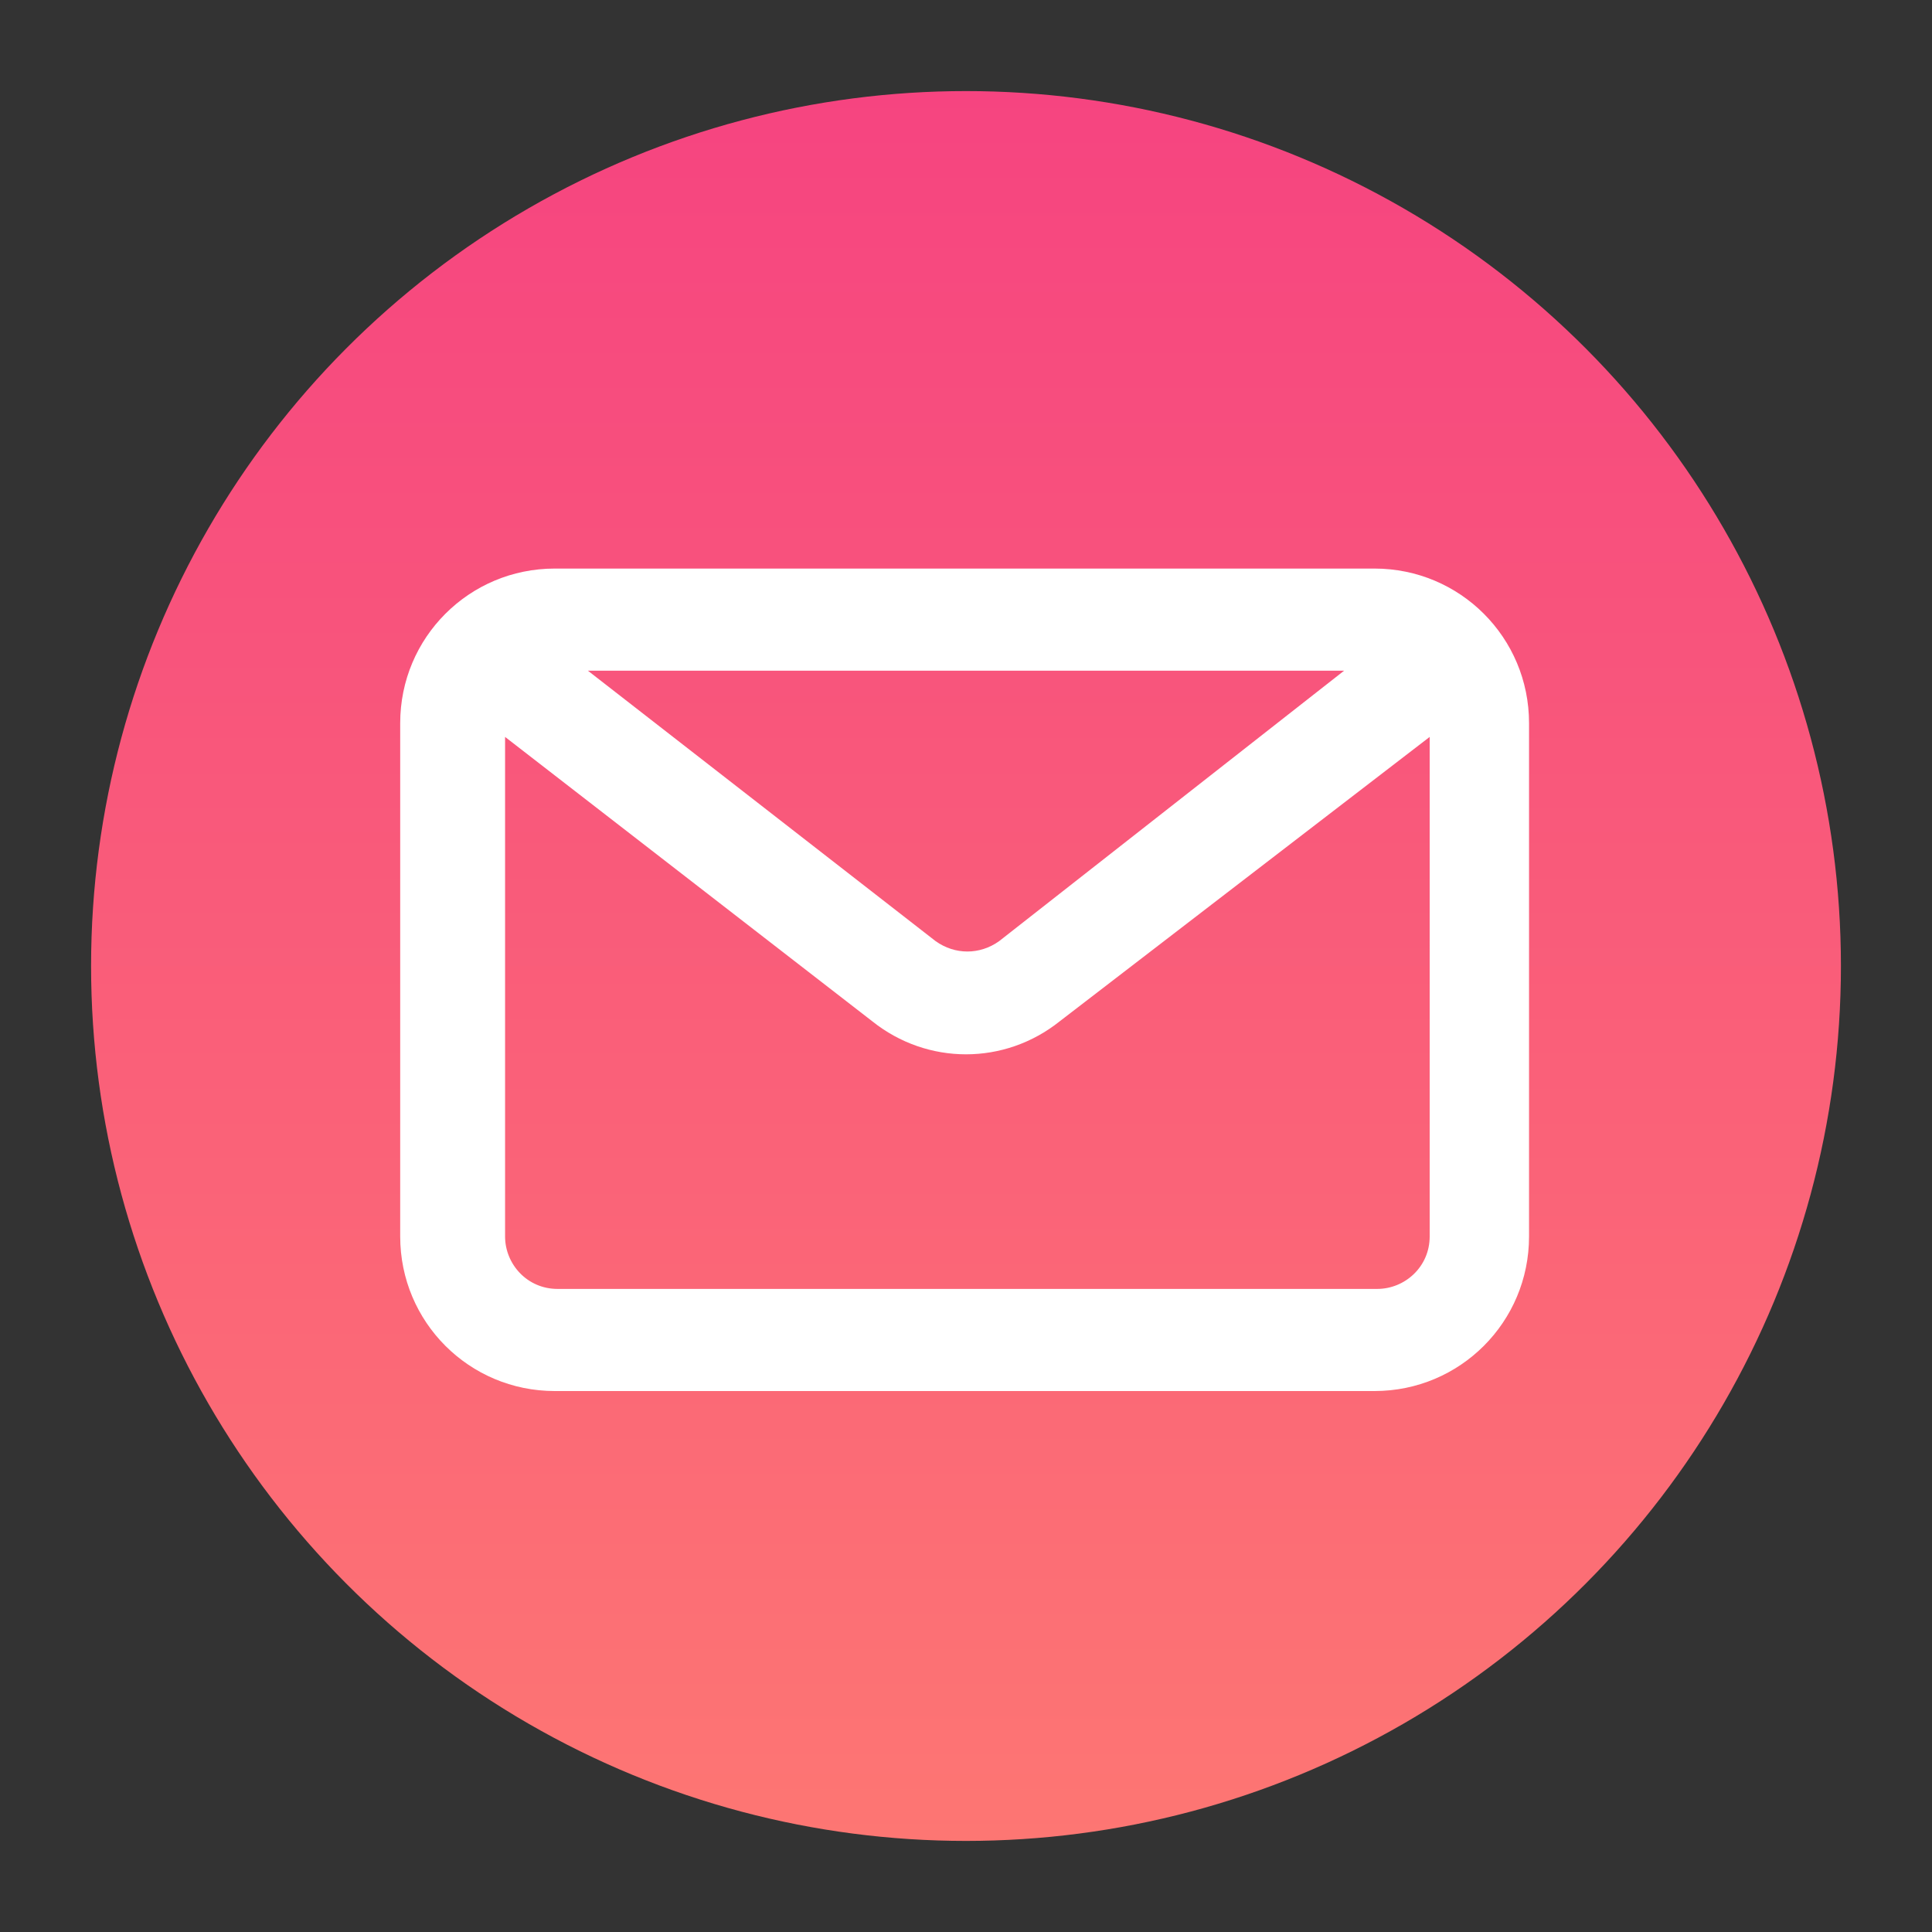 <?xml version="1.0" encoding="utf-8"?>
<!-- Generator: Adobe Illustrator 25.4.1, SVG Export Plug-In . SVG Version: 6.00 Build 0)  -->
<svg version="1.1" id="Capa_1" xmlns="http://www.w3.org/2000/svg" xmlns:xlink="http://www.w3.org/1999/xlink" x="0px" y="0px"
	 viewBox="0 0 70 70" style="enable-background:new 0 0 70 70;" xml:space="preserve">
<rect x="0" y="0" width="70" height="70" fill="#333333" stroke="none"/>
<style type="text/css">
	.st0{display:none;}
	.st1{display:inline;fill:url(#SVGID_1_);}
	.st2{display:inline;fill:#FFFFFF;}
	.st3{fill:url(#SVGID_00000011027749986347047870000016791644208719762593_);}
	.st4{fill-rule:evenodd;clip-rule:evenodd;fill:#FFFFFF;}
	.st5{display:inline;fill:url(#SVGID_00000045596967631569651360000008884021980858452659_);}
	.st6{display:inline;fill:url(#SVGID_00000039135093842375121470000016635603726780732836_);}
	.st7{display:inline;fill-rule:evenodd;clip-rule:evenodd;fill:#FFFFFF;}
	.st8{display:inline;fill:url(#SVGID_00000111882163449980343720000017063848122800982153_);}
</style>
<g class="st0">
	<linearGradient id="SVGID_1_" gradientUnits="userSpaceOnUse" x1="35" y1="3.276" x2="35" y2="66.724">
		<stop  offset="0" style="stop-color:#F64480"/>
		<stop  offset="1" style="stop-color:#FD7673"/>
	</linearGradient>
	<circle class="st1" cx="35" cy="35" r="31.7"/>
	<path class="st2" d="M39,20.6c-0.2,0-0.4,0.2-0.5,0.3l-12,15.7c-0.2,0.2-0.2,0.6-0.1,0.9c0.1,0.3,0.4,0.5,0.7,0.5h7.7L33,49.4v0
		c-0.1,0.4,0.1,0.8,0.5,0.9c0.4,0.2,0.8,0,1-0.3L46,34.3h0c0.2-0.3,0.2-0.6,0.1-0.9c-0.1-0.3-0.4-0.5-0.7-0.5H38l1.9-11.4h0
		c0-0.3,0-0.5-0.2-0.7C39.5,20.6,39.3,20.6,39,20.6L39,20.6z M37.8,24.6l-1.5,9.1c0,0.2,0,0.5,0.2,0.7c0.2,0.2,0.4,0.3,0.6,0.3h6.6
		l-8.5,11.6l1.5-9v0c0-0.2,0-0.5-0.2-0.7c-0.2-0.2-0.4-0.3-0.6-0.3h-7L37.8,24.6L37.8,24.6z"/>
</g>
<g>
	
		<linearGradient id="SVGID_00000028314507710651249170000016918094012499483781_" gradientUnits="userSpaceOnUse" x1="35" y1="3.276" x2="35" y2="66.724">
		<stop  offset="0" style="stop-color:#F64480"/>
		<stop  offset="1" style="stop-color:#FD7673"/>
	</linearGradient>
	<circle style="fill:url(#SVGID_00000028314507710651249170000016918094012499483781_);" cx="35" cy="35" r="31.7"/>
	<g>
		<path class="st4" d="M20.1,20.6c-3.1,0-5.6,2.5-5.6,5.6v18.6c0,3.1,2.5,5.6,5.6,5.6h29.7c3.1,0,5.6-2.5,5.6-5.6V26.2
			c0-3.1-2.5-5.6-5.6-5.6H20.1z M18.3,26.7v18.1c0,1,0.8,1.9,1.9,1.9h29.7c1,0,1.9-0.8,1.9-1.9V26.7L38.4,37c-2,1.6-4.8,1.6-6.8,0
			L18.3,26.7z M48.7,24.3H21.3l12.6,9.8c0.7,0.5,1.6,0.5,2.3,0L48.7,24.3z"/>
	</g>
</g>
<g class="st0">
	
		<linearGradient id="SVGID_00000060010043201742776610000016335171976657323150_" gradientUnits="userSpaceOnUse" x1="35" y1="3.276" x2="35" y2="66.724">
		<stop  offset="0" style="stop-color:#0877ED"/>
		<stop  offset="1" style="stop-color:#4FB5FD"/>
	</linearGradient>
	<circle style="display:inline;fill:url(#SVGID_00000060010043201742776610000016335171976657323150_);" cx="35" cy="35" r="31.7"/>
	<path class="st2" d="M42.3,34.4c0-0.4-0.1-0.7-0.4-1c0,0-0.1-0.1-0.1-0.1c-0.5-0.4-1.3-0.4-1.9,0.1l-6.8,6.8
		c-0.3,0.3-0.4,0.6-0.4,1c0,0.3,0.1,0.6,0.3,0.9c0,0,0.1,0.1,0.1,0.1c0.5,0.5,1.4,0.5,2,0l6.8-6.8C42.2,35.2,42.3,34.8,42.3,34.4
		L42.3,34.4z"/>
	<path class="st2" d="M32.4,42.7C32.4,42.7,32.3,42.7,32.4,42.7c-0.4-0.5-0.6-1-0.6-1.6c0-0.6,0.3-1.2,0.7-1.7l1.6-1.6l-2.5-2.5
		l-3.4,3.4c-2.1-0.6-4.4-0.1-6,1.5c-2.4,2.4-2.4,6.2,0,8.5c2.4,2.4,6.2,2.4,8.5,0C32.4,47.2,32.9,44.9,32.4,42.7L32.4,42.7z
		 M28.7,46.7l-3,0.8l-2.2-2.2l0.8-3l3-0.8l2.2,2.2L28.7,46.7z"/>
	<path class="st2" d="M37.8,34.2l1.5-1.5c0.4-0.4,1-0.7,1.7-0.7c0.5,0,1.1,0.2,1.5,0.5c0,0,0.1,0,0.1,0.1c2.1,0.6,4.5,0,6.1-1.7
		c1.6-1.6,2.1-3.8,1.6-5.9L47.3,28l-3.4-0.9l-0.9-3.4l2.9-2.9c-2.2-0.6-4.7,0.1-6.3,2c-1.3,1.6-1.6,3.7-1.1,5.5l-3.3,3.3L37.8,34.2z
		"/>
	<path class="st2" d="M42.3,36.4l-6.2,6.2l6.8,6.8c1.7,1.7,4.5,1.7,6.2,0c1.7-1.7,1.7-4.5,0-6.2L42.3,36.4z M45.3,47.7
		c-0.1,0.1-0.2,0.1-0.3,0.1s-0.2,0-0.3-0.1l-5.4-5.4c-0.2-0.2-0.2-0.5,0-0.7c0.2-0.2,0.5-0.2,0.7,0l5.4,5.4
		C45.5,47.2,45.5,47.5,45.3,47.7L45.3,47.7z M47.4,45.6c-0.1,0.1-0.2,0.1-0.3,0.1c-0.1,0-0.2,0-0.3-0.1l-5.4-5.4
		c-0.2-0.2-0.2-0.5,0-0.7c0.2-0.2,0.5-0.2,0.7,0l5.4,5.4C47.6,45.1,47.6,45.4,47.4,45.6L47.4,45.6z"/>
	<path class="st2" d="M24.9,27.3l7.4,7.4l2.5,2.5l2.3-2.3L27.2,25l-1.5-2.9l-3.6-1.5l-1.6,1.6l1.3,3.8L24.9,27.3z"/>
</g>
<g class="st0">
	
		<linearGradient id="SVGID_00000027562736301861216610000010228134831290398360_" gradientUnits="userSpaceOnUse" x1="35" y1="3.276" x2="35" y2="66.724">
		<stop  offset="0" style="stop-color:#FEBF32"/>
		<stop  offset="1" style="stop-color:#F06814"/>
	</linearGradient>
	<circle style="display:inline;fill:url(#SVGID_00000027562736301861216610000010228134831290398360_);" cx="35" cy="35" r="31.7"/>
	<path class="st7" d="M36.2,40.1c-2,2.1-3.2,5.5-3.4,10.2c-4.9-1.3-7.9-5.3-7.9-10c0-7.9,6.4-9.6,5.6-19.8c1.4,0,7,3.2,8.1,10.8
		c1.1-1.1,1.7-4.6,1.4-6.1c5,3.7,7.6,8.5,7.6,13.9c0,5.3-3,9.8-7.9,11.2C39.4,45.6,38.3,42.2,36.2,40.1L36.2,40.1z"/>
</g>
<g class="st0">
	
		<linearGradient id="SVGID_00000005256692900890628940000011357141714730320283_" gradientUnits="userSpaceOnUse" x1="35" y1="0.5" x2="35" y2="69.5">
		<stop  offset="0" style="stop-color:#800080"/>
		<stop  offset="1" style="stop-color:#FFC0CB"/>
	</linearGradient>
	<circle style="display:inline;fill:url(#SVGID_00000005256692900890628940000011357141714730320283_);" cx="35" cy="35" r="34.5"/>
	<path class="st2" d="M18.5,44.6C18.5,44.6,18.5,44.6,18.5,44.6c0,0.1,0,0.1,0,0.2c0,0,0,0,0,0.1c0,0.1,0.1,0.1,0.1,0.2
		c0.7,0.9,1.4,1.9,2.1,2.8c1,1.3,2,2.6,2.9,3.9c0.1,0.2,0.3,0.3,0.5,0.3h0h0l17.3,0h0c0.2,0,0.4-0.1,0.5-0.2
		c0.1-0.1,0.2-0.3,0.2-0.5l-0.5-28c0-0.4-0.3-0.7-0.7-0.7h-3.6l0-1.4c0-0.4-0.3-0.7-0.7-0.7h-3.2c-0.3-1.2-1.6-2.1-3-2.1
		c-1.5,0-2.7,0.9-3,2.1h-3.2c-0.4,0-0.7,0.3-0.7,0.7v1.4H19c-0.2,0-0.4,0.1-0.5,0.2c-0.1,0.1-0.2,0.3-0.2,0.5L18.5,44.6z M20.6,45.2
		H24l-0.3,4.2l-3-4.1C20.6,45.3,20.6,45.3,20.6,45.2L20.6,45.2z M24.9,22H28c0.4,0,0.7-0.3,0.7-0.7c0-0.8,0.8-1.4,1.8-1.4
		c1,0,1.8,0.6,1.8,1.4c0,0.4,0.3,0.7,0.7,0.7h3.2v1.4c0,0,0,0,0,0c0,0,0,0,0,0v1.4H24.9L24.9,22z M23.5,24v1.4
		c0,0.4,0.3,0.7,0.7,0.7h12.6c0.4,0,0.7-0.3,0.7-0.7V24h3l0.4,26.6l-15.9,0l0.4-6c0-0.2-0.1-0.4-0.2-0.5c-0.1-0.1-0.3-0.2-0.5-0.2
		h-4.8L19.7,24L23.5,24z"/>
	<path class="st2" d="M22.9,33.7H38c0.4,0,0.7-0.3,0.7-0.7c0-0.4-0.3-0.7-0.7-0.7H22.9c-0.4,0-0.7,0.3-0.7,0.7
		C22.3,33.4,22.6,33.7,22.9,33.7L22.9,33.7z"/>
	<path class="st2" d="M22.9,29.5H38c0.4,0,0.7-0.3,0.7-0.7c0-0.4-0.3-0.7-0.7-0.7H22.9c-0.4,0-0.7,0.3-0.7,0.7
		C22.3,29.2,22.6,29.5,22.9,29.5L22.9,29.5z"/>
	<path class="st2" d="M22.9,37.9H38c0.4,0,0.7-0.3,0.7-0.7c0-0.4-0.3-0.7-0.7-0.7H22.9c-0.4,0-0.7,0.3-0.7,0.7
		C22.3,37.6,22.6,37.9,22.9,37.9L22.9,37.9z"/>
	<path class="st2" d="M38,40.7H22.9c-0.4,0-0.7,0.3-0.7,0.7s0.3,0.7,0.7,0.7H38c0.4,0,0.7-0.3,0.7-0.7S38.4,40.7,38,40.7z"/>
	<path class="st2" d="M33,22.7H28c-0.3,0-0.5,0.2-0.6,0.4c0,0.1-0.1,0.2-0.1,0.3c0,0.4,0.3,0.7,0.7,0.7H33c0.2,0,0.4-0.1,0.5-0.2
		c0.1-0.1,0.2-0.3,0.2-0.5C33.7,23,33.4,22.7,33,22.7L33,22.7z"/>
	<path class="st2" d="M52.3,29.9v-1.1c0-2.3-1.4-4.2-3.1-4.2c-1.7,0-3.1,1.8-3.1,4.2v16.2c0,0,0,0,0,0c0,0.1,0,0.1,0,0.2l2.4,6.4
		c0.1,0.3,0.4,0.4,0.6,0.4c0.3,0,0.5-0.2,0.6-0.4l2.4-6.4c0-0.1,0-0.1,0-0.2c0,0,0,0,0,0V29.9z M47.5,30.5h3.5v13.7h-3.5V30.5z
		 M47.5,28.8c0-1.5,0.8-2.8,1.7-2.8s1.7,1.3,1.7,2.8v0.4h-3.5V28.8z M49.2,49.4l-1.4-3.8h2.9L49.2,49.4z"/>
	<path class="st2" d="M49.2,34.4c-0.4,0-0.7,0.3-0.7,0.7v4.6c0,0.4,0.3,0.7,0.7,0.7s0.7-0.3,0.7-0.7v-4.6
		C49.9,34.7,49.6,34.4,49.2,34.4z"/>
</g>
</svg>
